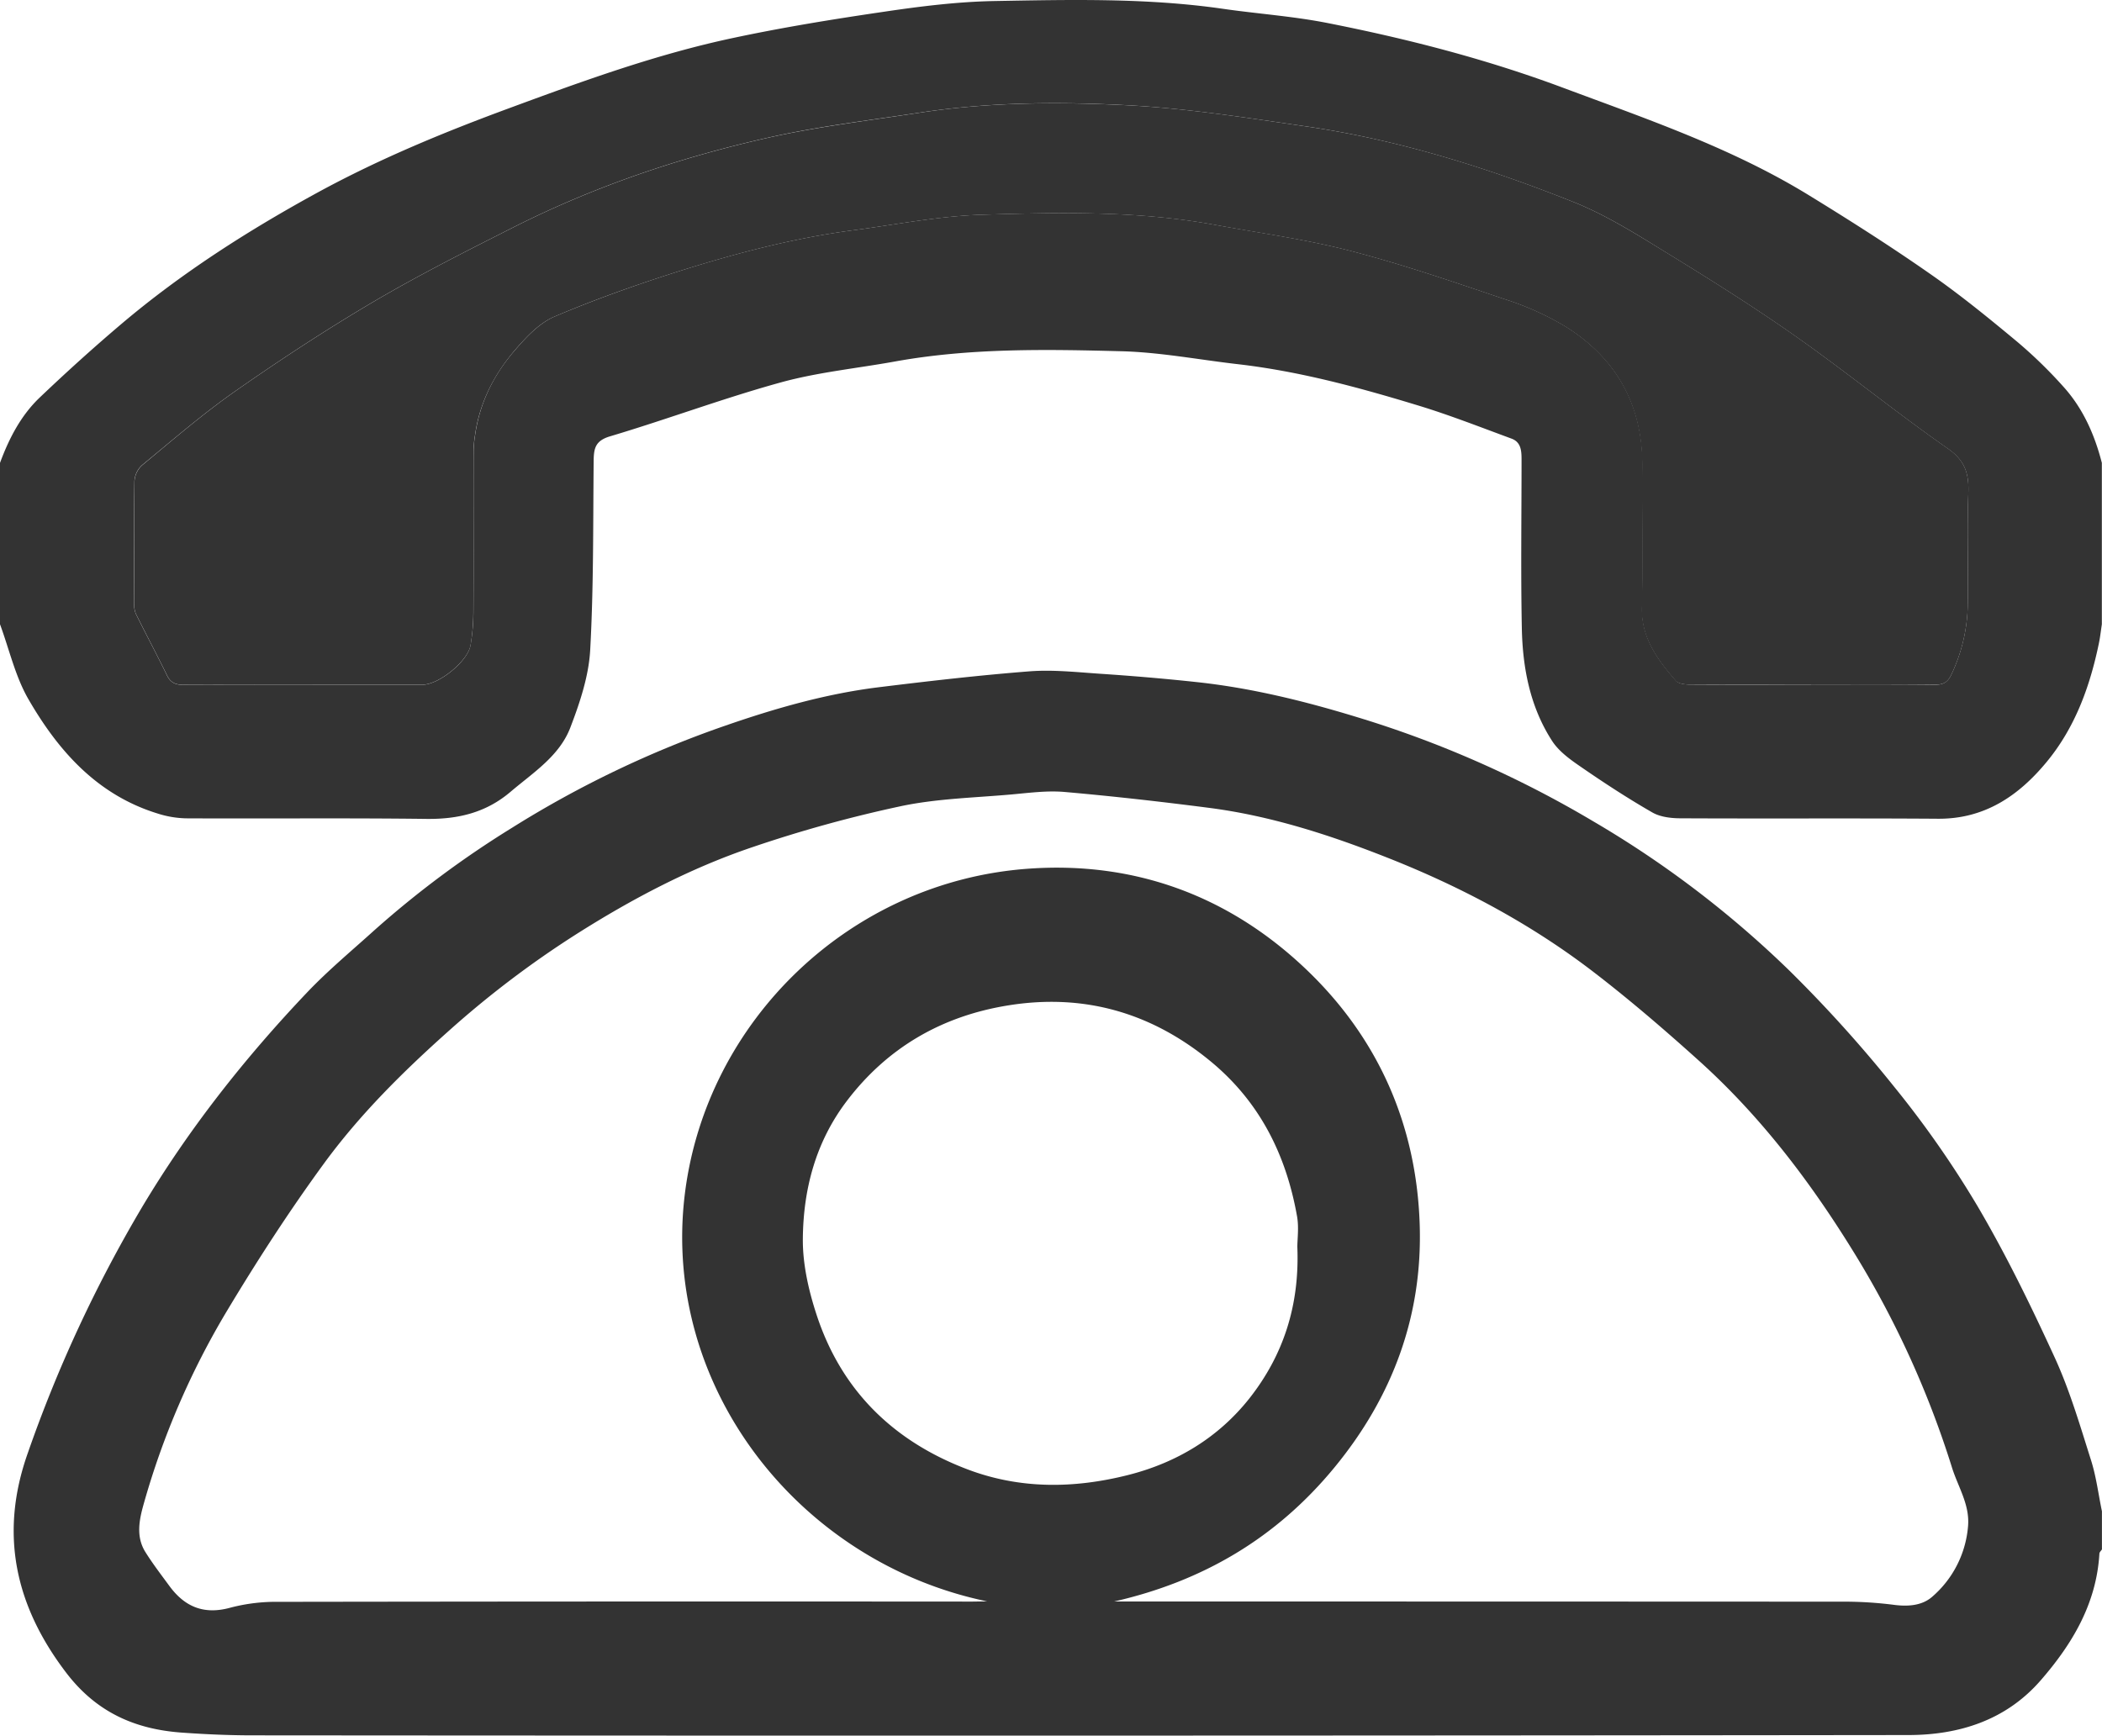 <svg xmlns="http://www.w3.org/2000/svg" xmlns:xlink="http://www.w3.org/1999/xlink" viewBox="0 0 992.03 819.22"><defs><style>.cls-1{fill:none;}.cls-2{clip-path:url(#clip-path);}.cls-3{fill:#333;}</style><clipPath id="clip-path" transform="translate(0 -0.5)"><rect class="cls-1" width="992.88" height="820.72"/></clipPath></defs><title>call</title><g id="图层_2" data-name="图层 2"><g id="图层_1-2" data-name="图层 1"><g class="cls-2"><path class="cls-3" d="M992,713.76v18.08c-.41.66-1.16,1.29-1.2,2-1.38,23.54-12.71,42.54-27.64,59.73-16.47,19-38.71,25.9-62.61,25.9q-390.69.46-781.4.14c-11.09,0-22.23-.5-33.31-1.29-22.15-1.58-40.35-9.61-54.56-28.22C7,758.3-.29,724.31,13.07,686.5a641.3,641.3,0,0,1,54-116.25c22-36.84,48.46-70.37,78-101.45,9.84-10.33,20.91-19.53,31.52-29.13a463.88,463.88,0,0,1,65-48.41A492.26,492.26,0,0,1,342.36,343c23.47-8.14,47.36-15,72.09-18.08,23.76-2.92,47.56-5.68,71.42-7.54,11-.85,22.21.39,33.3,1.14,15.05,1,30.09,2.27,45.08,3.88,26.05,2.75,51.36,9,76.38,16.65a505.07,505.07,0,0,1,111.23,49.09,481.33,481.33,0,0,1,92.73,70.59,631.77,631.77,0,0,1,49.27,54.63,473.18,473.18,0,0,1,39.44,56.48c13.52,23,25.3,47.2,36.45,71.51,7.05,15.4,11.87,31.87,17,48.07,2.54,7.86,3.54,16.21,5.23,24.32m-526.1,42.63C377.39,738.07,312.1,655.48,323.18,564.31c10-81.92,78-147.86,162.39-153.79,49.86-3.52,94.23,12.75,130.54,47.22,34.28,32.53,52.38,73.63,53.91,120.74,1.41,43-12.75,81.26-40.22,114.66s-62.17,53.74-104,63.29h7.07q169.54,0,339,.08a187,187,0,0,1,22.31,1.54c6.46.8,13,.3,17.73-3.87A49.2,49.2,0,0,0,928.8,721c.93-10.24-4.7-18.6-7.57-27.8A447.76,447.76,0,0,0,874.3,590.62c-20.23-32.73-43.44-63.21-72.14-89.13-16.07-14.48-32.51-28.66-49.65-41.85-29.71-22.9-62.78-40.49-97.6-54.25-27.12-10.73-55.08-19.8-84.27-23.57-22.68-2.93-45.41-5.5-68.19-7.5-8.22-.72-16.64.41-24.92,1.16-17.53,1.57-35.35,1.94-52.47,5.57a619.26,619.26,0,0,0-69.75,19.25c-29.63,10-57.3,24.62-83.73,41.41A461.39,461.39,0,0,0,212,486.91c-21.61,19.26-42.17,39.58-59.18,62.88-16.38,22.43-31.53,45.84-45.82,69.66a375.29,375.29,0,0,0-39.15,90.82c-2.13,7.51-3.81,15.5.76,22.81,3.46,5.53,7.45,10.72,11.32,16,7.33,10,16.48,13.73,29,10.21a84.79,84.79,0,0,1,22.64-2.7q163.72-.25,327.42-.12ZM612.27,589.24c0-3.87.79-9.38-.13-14.6-5.17-29.18-17.71-54.25-41.06-73.39-28-23-59.95-31.93-95.38-26.17-31,5-56.84,19.76-76.13,45.21-14.64,19.31-20.5,41.64-20.67,65.16-.07,11.78,2.69,24,6.37,35.29,11.63,35.86,36.17,59.95,71.24,73.28,24.84,9.45,50.38,9.12,75.68,2.76,23-5.77,42.85-17.68,57.59-36.39,15.89-20.25,23.57-43.66,22.5-71.15" transform="translate(0 -0.5)"/><path class="cls-3" d="M0,295.25V219c4.25-11.52,9.85-22.39,18.78-30.89,12.5-11.91,25.32-23.51,38.48-34.67C86,129.1,117.7,108.92,150.71,90.93c28.55-15.5,58.54-27.9,89-39.14,35-12.92,69.9-25.65,106.37-33.39,23.49-5,47.23-8.85,71-12.34,17.41-2.59,35-4.77,52.56-5.08C505.36.35,541.14-.5,576.72,4.59,593.25,7,610,8.12,626.34,11.33c37.77,7.45,74.92,17,111.15,30.52C776.95,56.58,816.86,70.18,853,92.23c19.58,12,39,24.34,57.79,37.46,14.21,9.87,27.69,20.87,41,31.94a216.44,216.44,0,0,1,22,21.37c9.27,10.25,14.77,22.68,18.17,36v76.21c-.47,3-.79,6.07-1.41,9-4.24,20.46-11.28,39.82-24.74,56.06-13.18,15.9-29.2,26.83-51.16,26.69-40.46-.29-80.93,0-121.42-.21-4.51,0-9.64-.59-13.42-2.76-11.46-6.59-22.56-13.82-33.44-21.33-5.17-3.53-10.68-7.45-13.94-12.55-10.34-16.05-13.85-34.41-14.21-53.17-.52-26.45-.13-53-.13-79.4,0-4.11-.17-8.33-4.72-10-14.59-5.37-29.09-11.08-43.92-15.6-28-8.53-56.22-16.21-85.41-19.56-18.29-2.1-36.54-5.62-54.87-6.09-35.65-.93-71.41-1.55-106.79,4.84-18.08,3.27-36.45,5.06-54,9.91-27.13,7.48-53.5,17.38-80.45,25.41-7,2.07-7.67,5.71-7.75,11.48-.3,29.84,0,59.7-1.64,89.47-.7,12.31-4.87,24.75-9.33,36.42-5.17,13.58-17.6,21.35-28.29,30.45-11.52,9.78-24.54,12.91-39.41,12.77-37.86-.48-75.75-.08-113.67-.27a47.23,47.23,0,0,1-13.62-2.33c-28.53-8.85-46.9-29.71-61.07-54.37-6-10.59-8.83-23.2-13.14-34.9m854.64,28.42c19.59,0,39.18-.11,58.77.11,3.8,0,5.8-1.29,7.39-4.54a79.77,79.77,0,0,0,7.86-33.59c.3-17.42-.37-34.87.26-52.29.34-9.13-1.45-15.31-9.73-21.08-24.4-17-47.51-35.91-71.84-53-20.32-14.3-41.44-27.5-62.64-40.5-13.65-8.45-27.46-17-42.25-22.9-40.7-16.2-82.49-29.3-126-35.63-28-4.08-56.19-8.51-84.44-10-32.63-1.71-65.49-1.47-98,3.5-24.2,3.7-48.58,6.56-72.4,12-41.34,9.35-81.38,22.93-119.32,42.1-22.23,11.24-44.51,22.48-66,35.11-22.29,13.14-44,27.38-65.23,42.2-15.4,10.77-29.71,23.16-44.22,35.12a11.14,11.14,0,0,0-3.43,7.62c-.29,19.16-.17,38.32-.12,57.48a11.28,11.28,0,0,0,.8,4.95c4.83,9.77,10,19.37,14.75,29.16,1.8,3.65,4.34,4.39,8.18,4.38,37.46-.15,74.92-.08,112.38-.09,7.67,0,21.38-11,22.64-18.66a96.25,96.25,0,0,0,1.38-15.2c.13-25.61,0-51.23.09-76.84a52.47,52.47,0,0,1,.68-7c2.17-15.5,9-29,19.15-40.59,5.17-6,11.3-12.48,18.38-15.5,18.92-8,38.4-14.94,58-21.17,27.12-8.59,54.56-15.82,82.81-19.55,20.34-2.67,40.66-6.76,61.07-7.36,36.72-1.11,73.63-1.9,110,4.82,21.34,3.88,42.94,6.85,63.89,12.28,24.54,6.37,48.66,14.66,72.74,22.8A135.23,135.23,0,0,1,739,154.68c24.21,15.2,36.46,37.46,36.17,66.37-.22,22,.44,43.92-.21,65.88-.43,14.61,7.32,24.84,16,34.88,1.2,1.41,4.2,1.77,6.37,1.8,19.11.13,38.24.06,57.39.06" transform="translate(0 -0.5)"/></g><g class="cls-2"><path class="cls-3" d="M854.64,323.66q-28.73,0-57.47-.06c-2.17,0-5.16-.39-6.37-1.8-8.63-10-16.38-20.27-16-34.87.65-22,0-43.92.21-65.88.31-28.95-11.95-51.16-36.17-66.37a135.23,135.23,0,0,0-28.65-12.92c-24.08-8.14-48.17-16.43-72.74-22.8-20.95-5.44-42.55-8.36-63.89-12.28-36.44-6.72-73.3-5.93-110-4.82-20.41.61-40.73,4.69-61.07,7.36-28.25,3.73-55.74,11-82.81,19.55-19.62,6.23-39.1,13.13-58,21.17-7.08,3-13.16,9.46-18.38,15.5-10.05,11.63-17,25.07-19.14,40.59a52.46,52.46,0,0,0-.68,7q0,38.43-.09,76.84A96.8,96.8,0,0,1,222.09,305c-1.29,7.62-15,18.66-22.64,18.66q-56.19,0-112.38.09c-3.87,0-6.38-.72-8.18-4.38C74.12,309.63,69,300,64.15,290.26a11.31,11.31,0,0,1-.8-4.95c0-19.16-.17-38.33.12-57.48a11.15,11.15,0,0,1,3.44-7.57c14.48-12,28.81-24.39,44.19-35.16,21.22-14.82,42.94-29.06,65.23-42.2,21.46-12.63,43.74-23.87,66-35.11,37.94-19.17,78.05-32.75,119.39-42.1,23.82-5.4,48.21-8.27,72.4-12,32.52-5,65.38-5.17,98-3.5,28.25,1.47,56.39,5.9,84.44,10,43.52,6.33,85.25,19.38,126,35.63,14.73,5.89,28.54,14.45,42.19,22.85,21.2,13,42.32,26.2,62.64,40.49,24.34,17.13,47.44,36,71.84,53,8.28,5.77,10.06,12,9.73,21.08-.63,17.41,0,34.88-.26,52.29a79.79,79.79,0,0,1-7.86,33.59c-1.59,3.28-3.59,4.58-7.39,4.53-19.56-.16-39.18-.05-58.77-.05" transform="translate(0 -0.5)"/></g></g></g></svg>